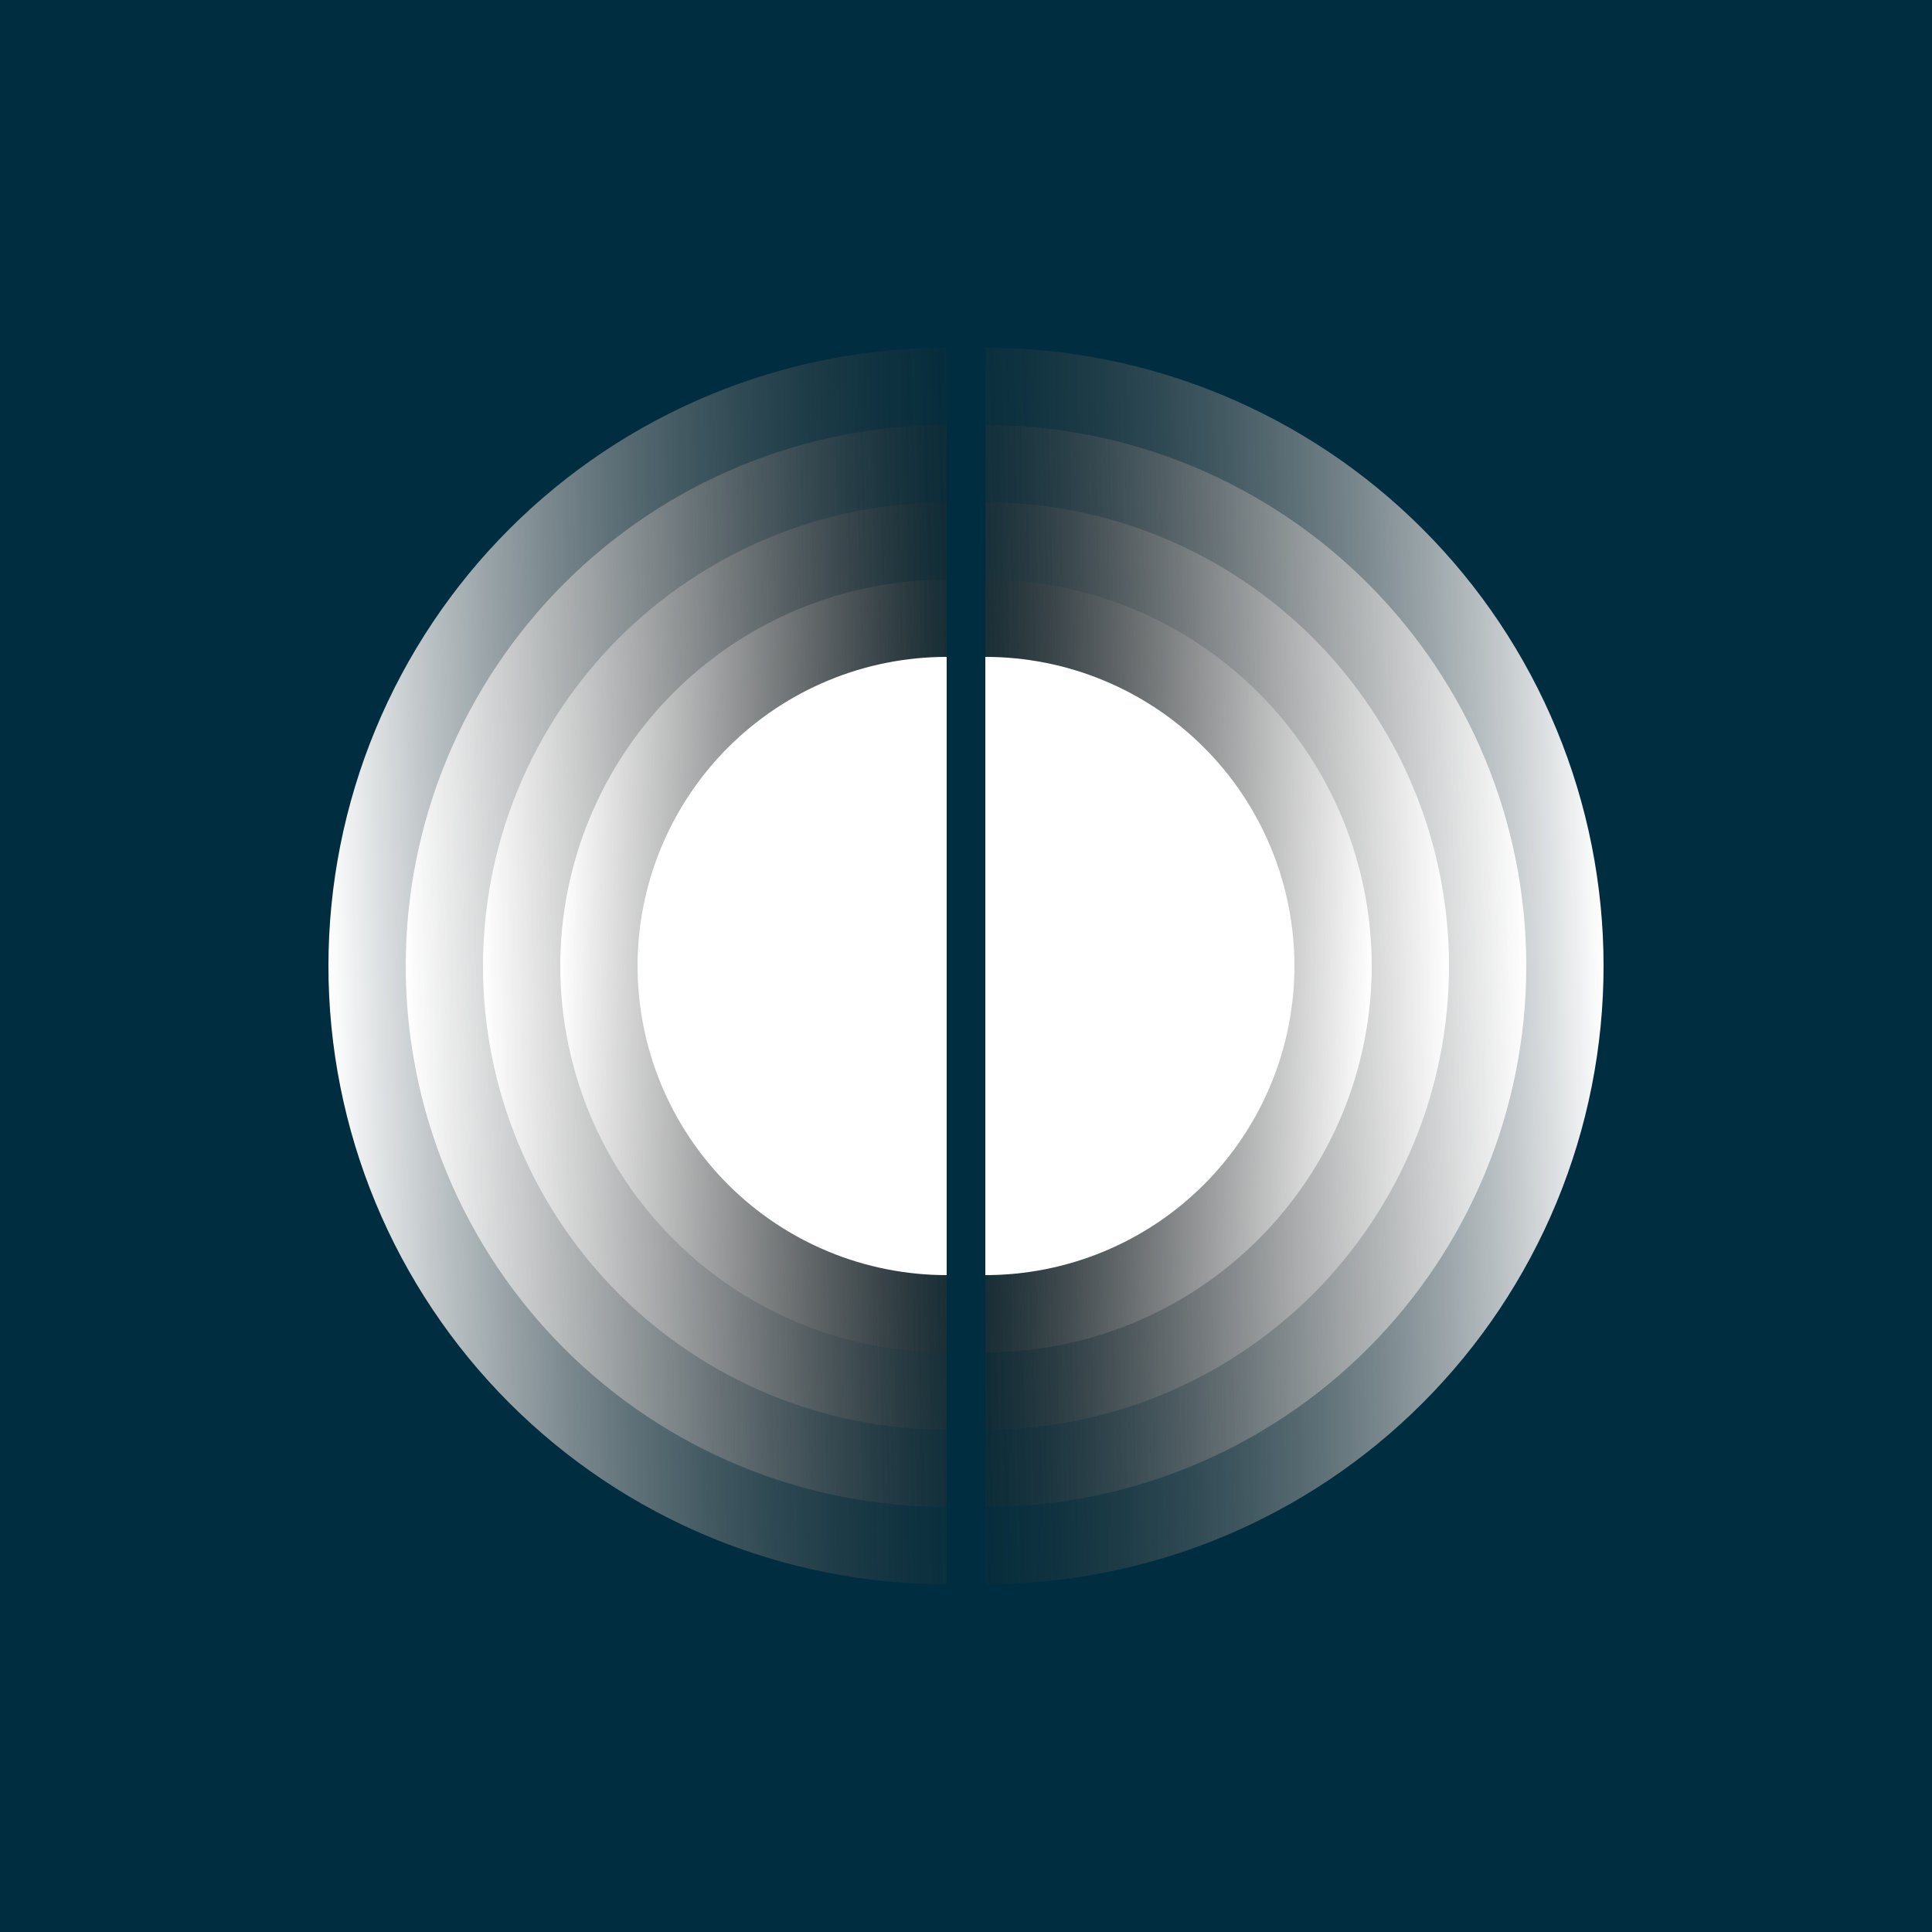 <svg width="100" height="100" viewBox="0 0 100 100" fill="none" xmlns="http://www.w3.org/2000/svg">
<rect width="100" height="100" fill="#002E40"/>
<path d="M49 18C44.798 18 40.636 18.828 36.754 20.436C32.872 22.044 29.344 24.401 26.373 27.373C23.401 30.344 21.044 33.872 19.436 37.754C17.828 41.637 17 45.798 17 50C17 54.202 17.828 58.364 19.436 62.246C21.044 66.128 23.401 69.656 26.373 72.627C29.344 75.599 32.872 77.956 36.754 79.564C40.637 81.172 44.798 82 49 82L49 18Z" fill="url(#paint0_linear_500_6882)"/>
<path d="M49 22C45.323 22 41.682 22.724 38.285 24.131C34.888 25.538 31.801 27.601 29.201 30.201C26.601 32.801 24.538 35.888 23.131 39.285C21.724 42.682 21 46.323 21 50C21 53.677 21.724 57.318 23.131 60.715C24.538 64.112 26.601 67.199 29.201 69.799C31.801 72.399 34.888 74.462 38.285 75.869C41.682 77.276 45.323 78 49 78L49 22Z" fill="url(#paint1_linear_500_6882)"/>
<path d="M49 26C45.848 26 42.727 26.621 39.816 27.827C36.904 29.033 34.258 30.801 32.029 33.029C29.801 35.258 28.033 37.904 26.827 40.816C25.621 43.727 25 46.848 25 50C25 53.152 25.621 56.273 26.827 59.184C28.033 62.096 29.801 64.742 32.029 66.971C34.258 69.199 36.904 70.967 39.816 72.173C42.727 73.379 45.848 74 49 74L49 26Z" fill="url(#paint2_linear_500_6882)"/>
<path d="M49 70C46.374 70 43.773 69.483 41.346 68.478C38.92 67.472 36.715 65.999 34.858 64.142C33.001 62.285 31.527 60.08 30.522 57.654C29.517 55.227 29 52.626 29 50C29 47.374 29.517 44.773 30.522 42.346C31.527 39.92 33.001 37.715 34.858 35.858C36.715 34.001 38.92 32.528 41.346 31.522C43.773 30.517 46.374 30 49 30L49 70Z" fill="url(#paint3_linear_500_6882)"/>
<path d="M49 66C46.899 66 44.818 65.586 42.877 64.782C40.936 63.978 39.172 62.799 37.686 61.314C36.201 59.828 35.022 58.064 34.218 56.123C33.414 54.182 33 52.101 33 50C33 47.899 33.414 45.818 34.218 43.877C35.022 41.936 36.201 40.172 37.686 38.686C39.172 37.201 40.936 36.022 42.877 35.218C44.818 34.414 46.899 34 49 34L49 66Z" fill="url(#paint4_angular_500_6882)"/>
<path d="M51 82C55.202 82 59.364 81.172 63.246 79.564C67.128 77.956 70.656 75.599 73.627 72.627C76.599 69.656 78.956 66.128 80.564 62.246C82.172 58.363 83 54.202 83 50C83 45.798 82.172 41.636 80.564 37.754C78.956 33.872 76.599 30.344 73.627 27.373C70.656 24.401 67.128 22.044 63.246 20.436C59.363 18.828 55.202 18 51 18L51 82Z" fill="url(#paint5_linear_500_6882)"/>
<path d="M51 78C54.677 78 58.318 77.276 61.715 75.869C65.112 74.462 68.199 72.399 70.799 69.799C73.399 67.199 75.462 64.112 76.869 60.715C78.276 57.318 79 53.677 79 50C79 46.323 78.276 42.682 76.869 39.285C75.462 35.888 73.399 32.801 70.799 30.201C68.199 27.601 65.112 25.538 61.715 24.131C58.318 22.724 54.677 22 51 22L51 78Z" fill="url(#paint6_linear_500_6882)"/>
<path d="M51 74C54.152 74 57.273 73.379 60.184 72.173C63.096 70.967 65.742 69.199 67.971 66.971C70.199 64.742 71.967 62.096 73.173 59.184C74.379 56.273 75 53.152 75 50C75 46.848 74.379 43.727 73.173 40.816C71.967 37.904 70.199 35.258 67.971 33.029C65.742 30.801 63.096 29.033 60.184 27.827C57.273 26.621 54.152 26 51 26L51 74Z" fill="url(#paint7_linear_500_6882)"/>
<path d="M51 30C53.626 30 56.227 30.517 58.654 31.522C61.08 32.528 63.285 34.001 65.142 35.858C66.999 37.715 68.472 39.92 69.478 42.346C70.483 44.773 71 47.374 71 50C71 52.626 70.483 55.227 69.478 57.654C68.472 60.08 66.999 62.285 65.142 64.142C63.285 65.999 61.08 67.472 58.654 68.478C56.227 69.483 53.626 70 51 70L51 30Z" fill="url(#paint8_linear_500_6882)"/>
<path d="M51 34C53.101 34 55.182 34.414 57.123 35.218C59.064 36.022 60.828 37.201 62.314 38.686C63.799 40.172 64.978 41.936 65.782 43.877C66.586 45.818 67 47.899 67 50C67 52.101 66.586 54.182 65.782 56.123C64.978 58.064 63.799 59.828 62.314 61.314C60.828 62.799 59.064 63.978 57.123 64.782C55.182 65.586 53.101 66 51 66L51 34Z" fill="url(#paint9_angular_500_6882)"/>
<defs>
<linearGradient id="paint0_linear_500_6882" x1="17" y1="50" x2="56" y2="49" gradientUnits="userSpaceOnUse">
<stop stop-color="white"/>
<stop offset="1" stop-opacity="0"/>
</linearGradient>
<linearGradient id="paint1_linear_500_6882" x1="21" y1="50" x2="55.125" y2="49.125" gradientUnits="userSpaceOnUse">
<stop stop-color="white"/>
<stop offset="1" stop-opacity="0"/>
</linearGradient>
<linearGradient id="paint2_linear_500_6882" x1="25" y1="50" x2="54.25" y2="49.25" gradientUnits="userSpaceOnUse">
<stop stop-color="white"/>
<stop offset="1" stop-opacity="0"/>
</linearGradient>
<linearGradient id="paint3_linear_500_6882" x1="29" y1="50" x2="53.375" y2="50.625" gradientUnits="userSpaceOnUse">
<stop stop-color="white"/>
<stop offset="1" stop-opacity="0"/>
</linearGradient>
<radialGradient id="paint4_angular_500_6882" cx="0" cy="0" r="1" gradientUnits="userSpaceOnUse" gradientTransform="translate(41 50) scale(11.5)">
<stop stop-opacity="0"/>
<stop stop-color="white"/>
</radialGradient>
<linearGradient id="paint5_linear_500_6882" x1="83" y1="50" x2="44" y2="51" gradientUnits="userSpaceOnUse">
<stop stop-color="white"/>
<stop offset="1" stop-opacity="0"/>
</linearGradient>
<linearGradient id="paint6_linear_500_6882" x1="79" y1="50" x2="44.875" y2="50.875" gradientUnits="userSpaceOnUse">
<stop stop-color="white"/>
<stop offset="1" stop-opacity="0"/>
</linearGradient>
<linearGradient id="paint7_linear_500_6882" x1="75" y1="50" x2="45.75" y2="50.75" gradientUnits="userSpaceOnUse">
<stop stop-color="white"/>
<stop offset="1" stop-opacity="0"/>
</linearGradient>
<linearGradient id="paint8_linear_500_6882" x1="71" y1="50" x2="46.625" y2="49.375" gradientUnits="userSpaceOnUse">
<stop stop-color="white"/>
<stop offset="1" stop-opacity="0"/>
</linearGradient>
<radialGradient id="paint9_angular_500_6882" cx="0" cy="0" r="1" gradientUnits="userSpaceOnUse" gradientTransform="translate(59 50) rotate(-180) scale(11.5)">
<stop stop-opacity="0"/>
<stop stop-color="white"/>
</radialGradient>
</defs>
</svg>
